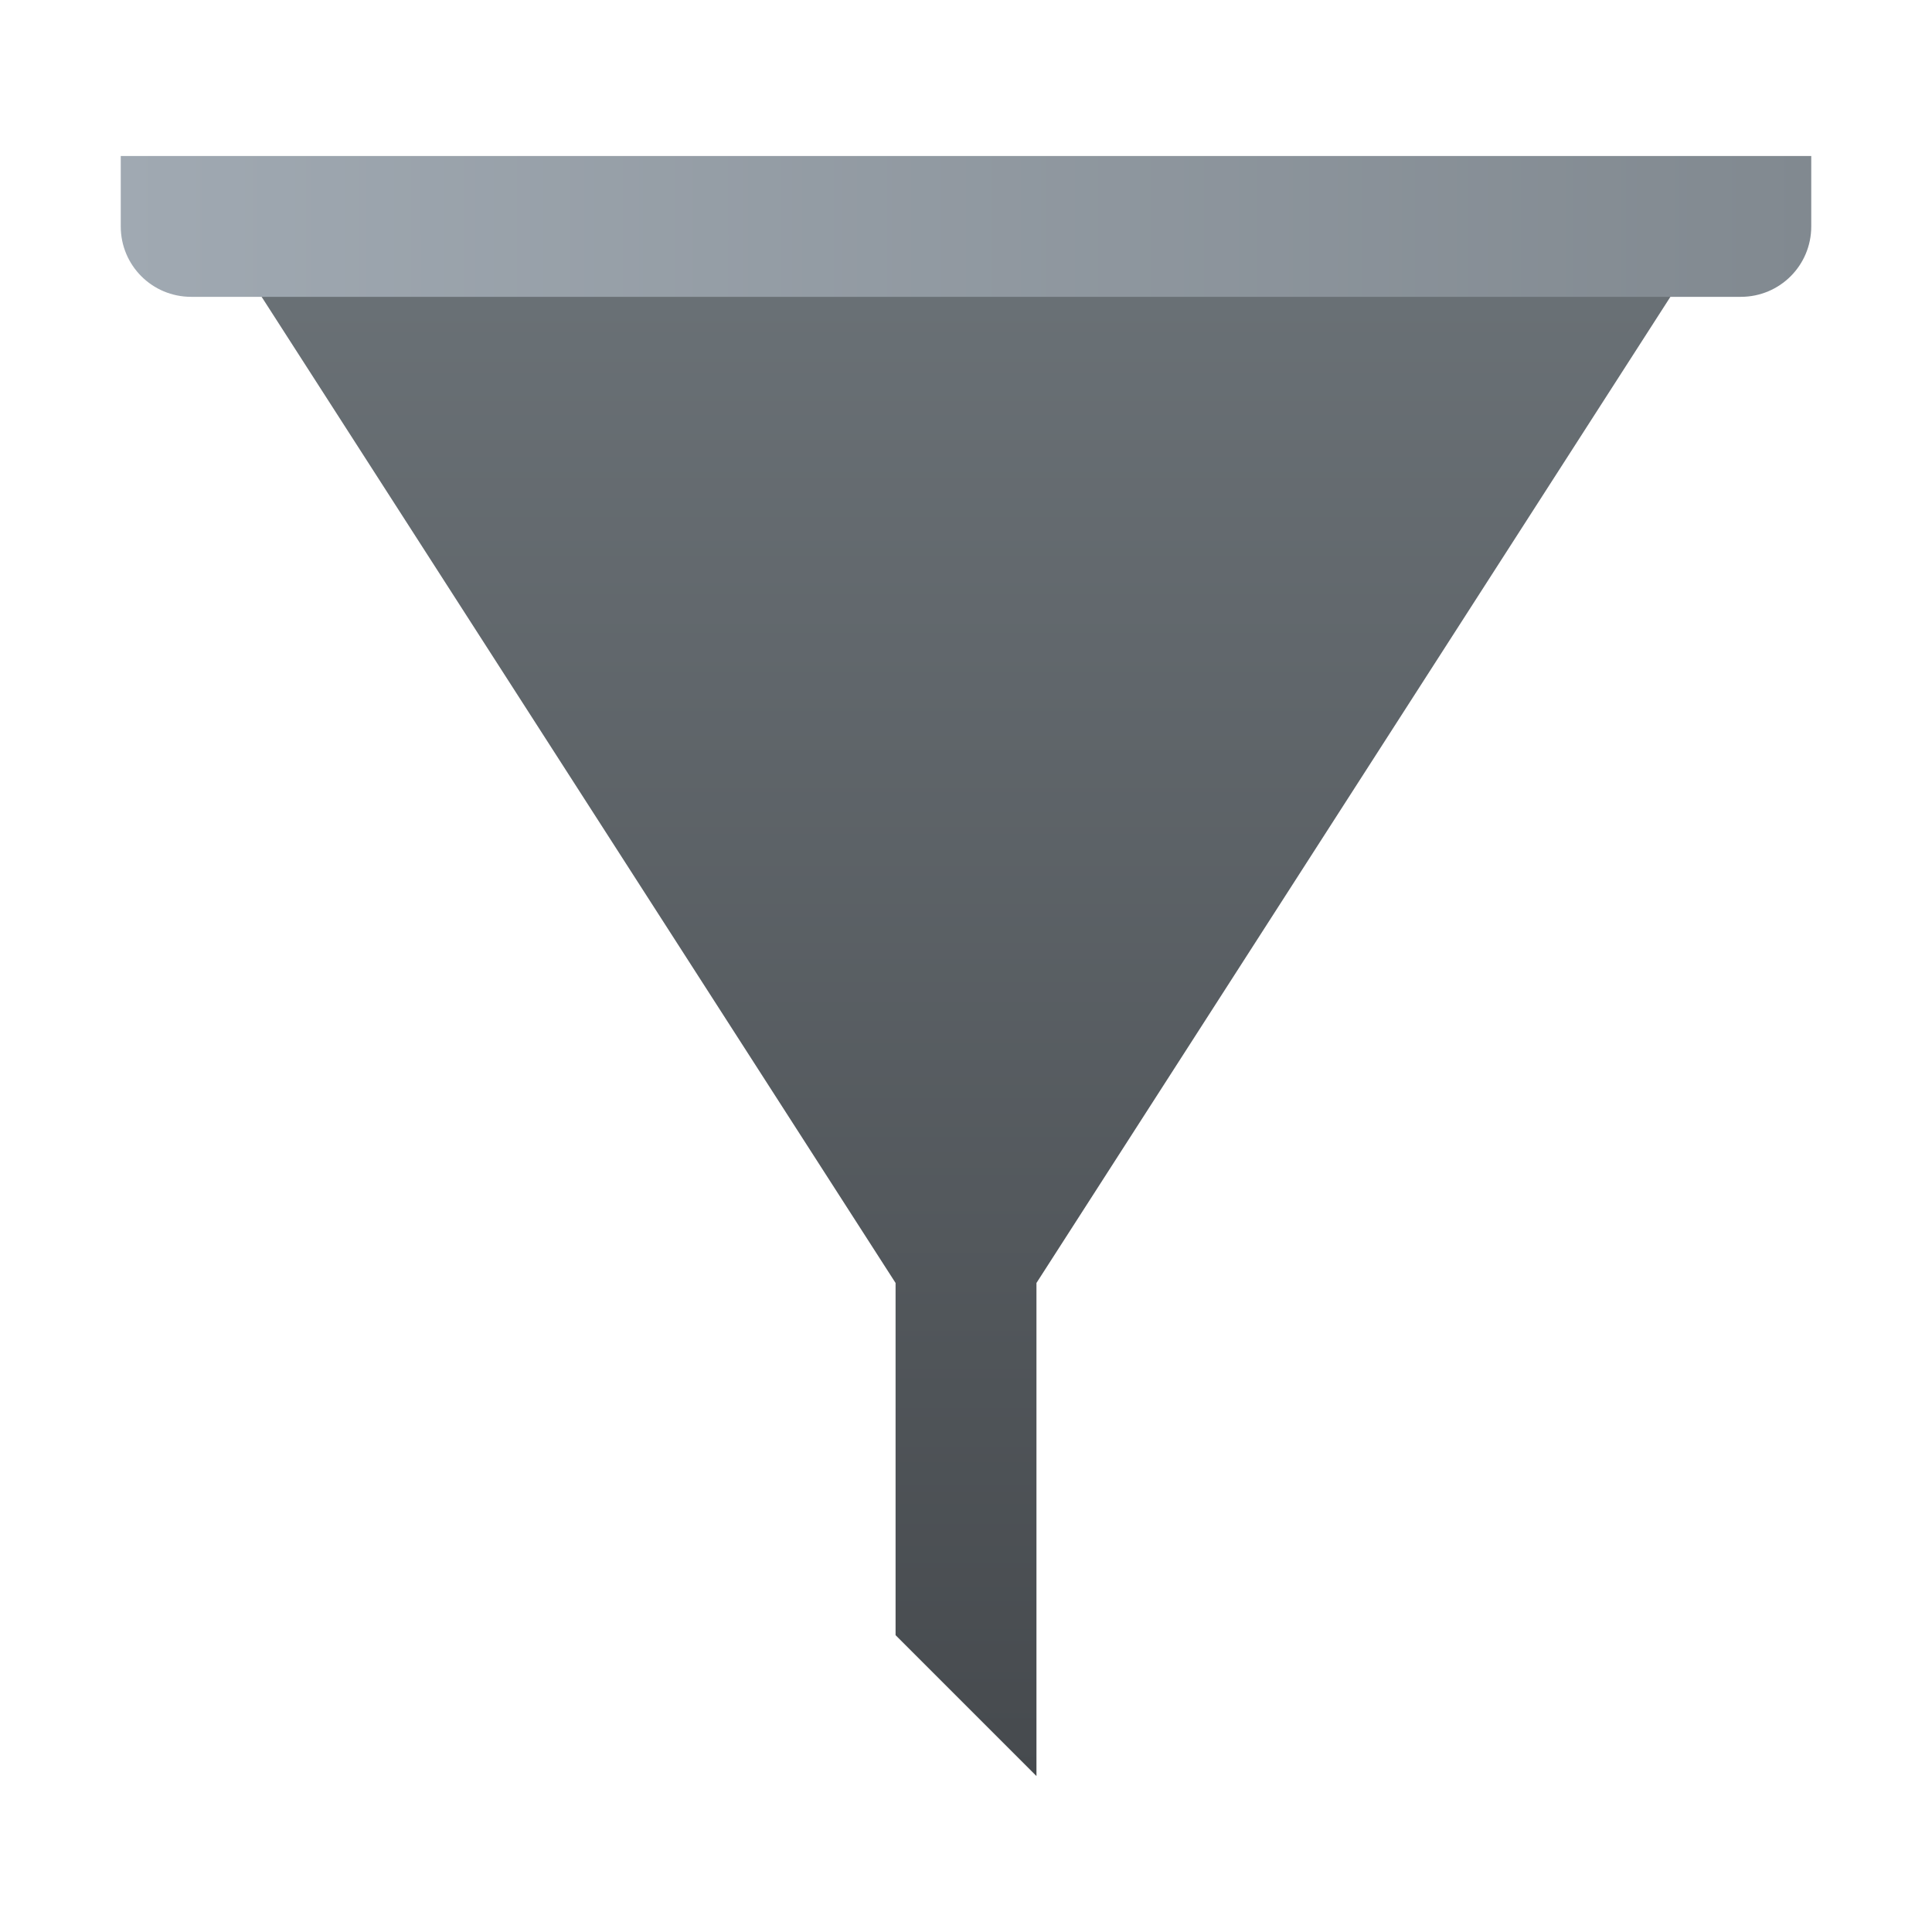 <?xml version="1.0" encoding="UTF-8" standalone="no"?>
<svg
   width="64"
   height="64"
   version="1.1"
   viewBox="0 0 64 64"
   id="svg2082"
   sodipodi:docname="preferences-desktop-filter.svg"
   inkscape:version="1.2.2 (b0a8486541, 2022-12-01)"
   xmlns:inkscape="http://www.inkscape.org/namespaces/inkscape"
   xmlns:sodipodi="http://sodipodi.sourceforge.net/DTD/sodipodi-0.dtd"
   xmlns:xlink="http://www.w3.org/1999/xlink"
   xmlns="http://www.w3.org/2000/svg"
   xmlns:svg="http://www.w3.org/2000/svg">
  <defs
     id="defs2086">
    <linearGradient
       inkscape:collect="always"
       id="linearGradient4608">
      <stop
         style="stop-color:#a0a9b2;stop-opacity:1"
         offset="0"
         id="stop4604" />
      <stop
         style="stop-color:#818990;stop-opacity:1"
         offset="1"
         id="stop4606" />
    </linearGradient>
    <linearGradient
       inkscape:collect="always"
       id="linearGradient3013">
      <stop
         style="stop-color:#6b7277;stop-opacity:1"
         offset="0"
         id="stop3009" />
      <stop
         style="stop-color:#464a4e;stop-opacity:1"
         offset="1"
         id="stop3011" />
    </linearGradient>
    <linearGradient
       id="linearGradient1229"
       x1="17"
       x2="17"
       y1="7"
       y2="51"
       gradientTransform="matrix(0.265,0,0,0.265,6.304,3.138)"
       gradientUnits="userSpaceOnUse">
      <stop
         stop-color="#6c7378"
         offset="0"
         id="stop2205" />
      <stop
         stop-color="#42464a"
         offset="1"
         id="stop2207" />
    </linearGradient>
    <linearGradient
       id="linearGradient1242"
       x1="-9"
       x2="45"
       y1="50"
       y2="50"
       gradientTransform="matrix(0.265,0,0,0.265,6.304,3.138)"
       gradientUnits="userSpaceOnUse">
      <stop
         stop-color="#a1aab3"
         offset="0"
         id="stop2210" />
      <stop
         stop-color="#818990"
         offset="1"
         id="stop2212" />
    </linearGradient>
    <linearGradient
       inkscape:collect="always"
       xlink:href="#linearGradient3013"
       id="linearGradient3015"
       x1="32"
       y1="7.5"
       x2="32"
       y2="58.833"
       gradientUnits="userSpaceOnUse" />
    <linearGradient
       inkscape:collect="always"
       xlink:href="#linearGradient4608"
       id="linearGradient4610"
       x1="4"
       y1="7.5"
       x2="60"
       y2="7.5"
       gradientUnits="userSpaceOnUse" />
  </defs>
  <sodipodi:namedview
     id="namedview2084"
     pagecolor="#ffffff"
     bordercolor="#999999"
     borderopacity="1"
     inkscape:showpageshadow="0"
     inkscape:pageopacity="0"
     inkscape:pagecheckerboard="0"
     inkscape:deskcolor="#d1d1d1"
     showgrid="false"
     inkscape:zoom="6.328125"
     inkscape:cx="53.728395"
     inkscape:cy="21.57037"
     inkscape:window-width="1920"
     inkscape:window-height="989"
     inkscape:window-x="0"
     inkscape:window-y="0"
     inkscape:window-maximized="1"
     inkscape:current-layer="svg2082" />
  <path
     d="m 8.667,7.5 v 2.333 l 21,32.667 v 11.667 l 4.667,4.667 V 42.5 l 21,-32.667 V 7.5 Z"
     stroke-width="1.708"
     id="path2072"
     style="fill:url(#linearGradient3015);fill-opacity:1" />
  <path
     d="M 57.667,9.833 C 58.959,9.833 60,8.793 60,7.5 V 5.167 H 4 v 2.333 c 0,1.293 1.041,2.333 2.333,2.333 z"
     id="path2076"
     style="stroke-width:2.333;fill:url(#linearGradient4610);fill-opacity:1" />
</svg>
